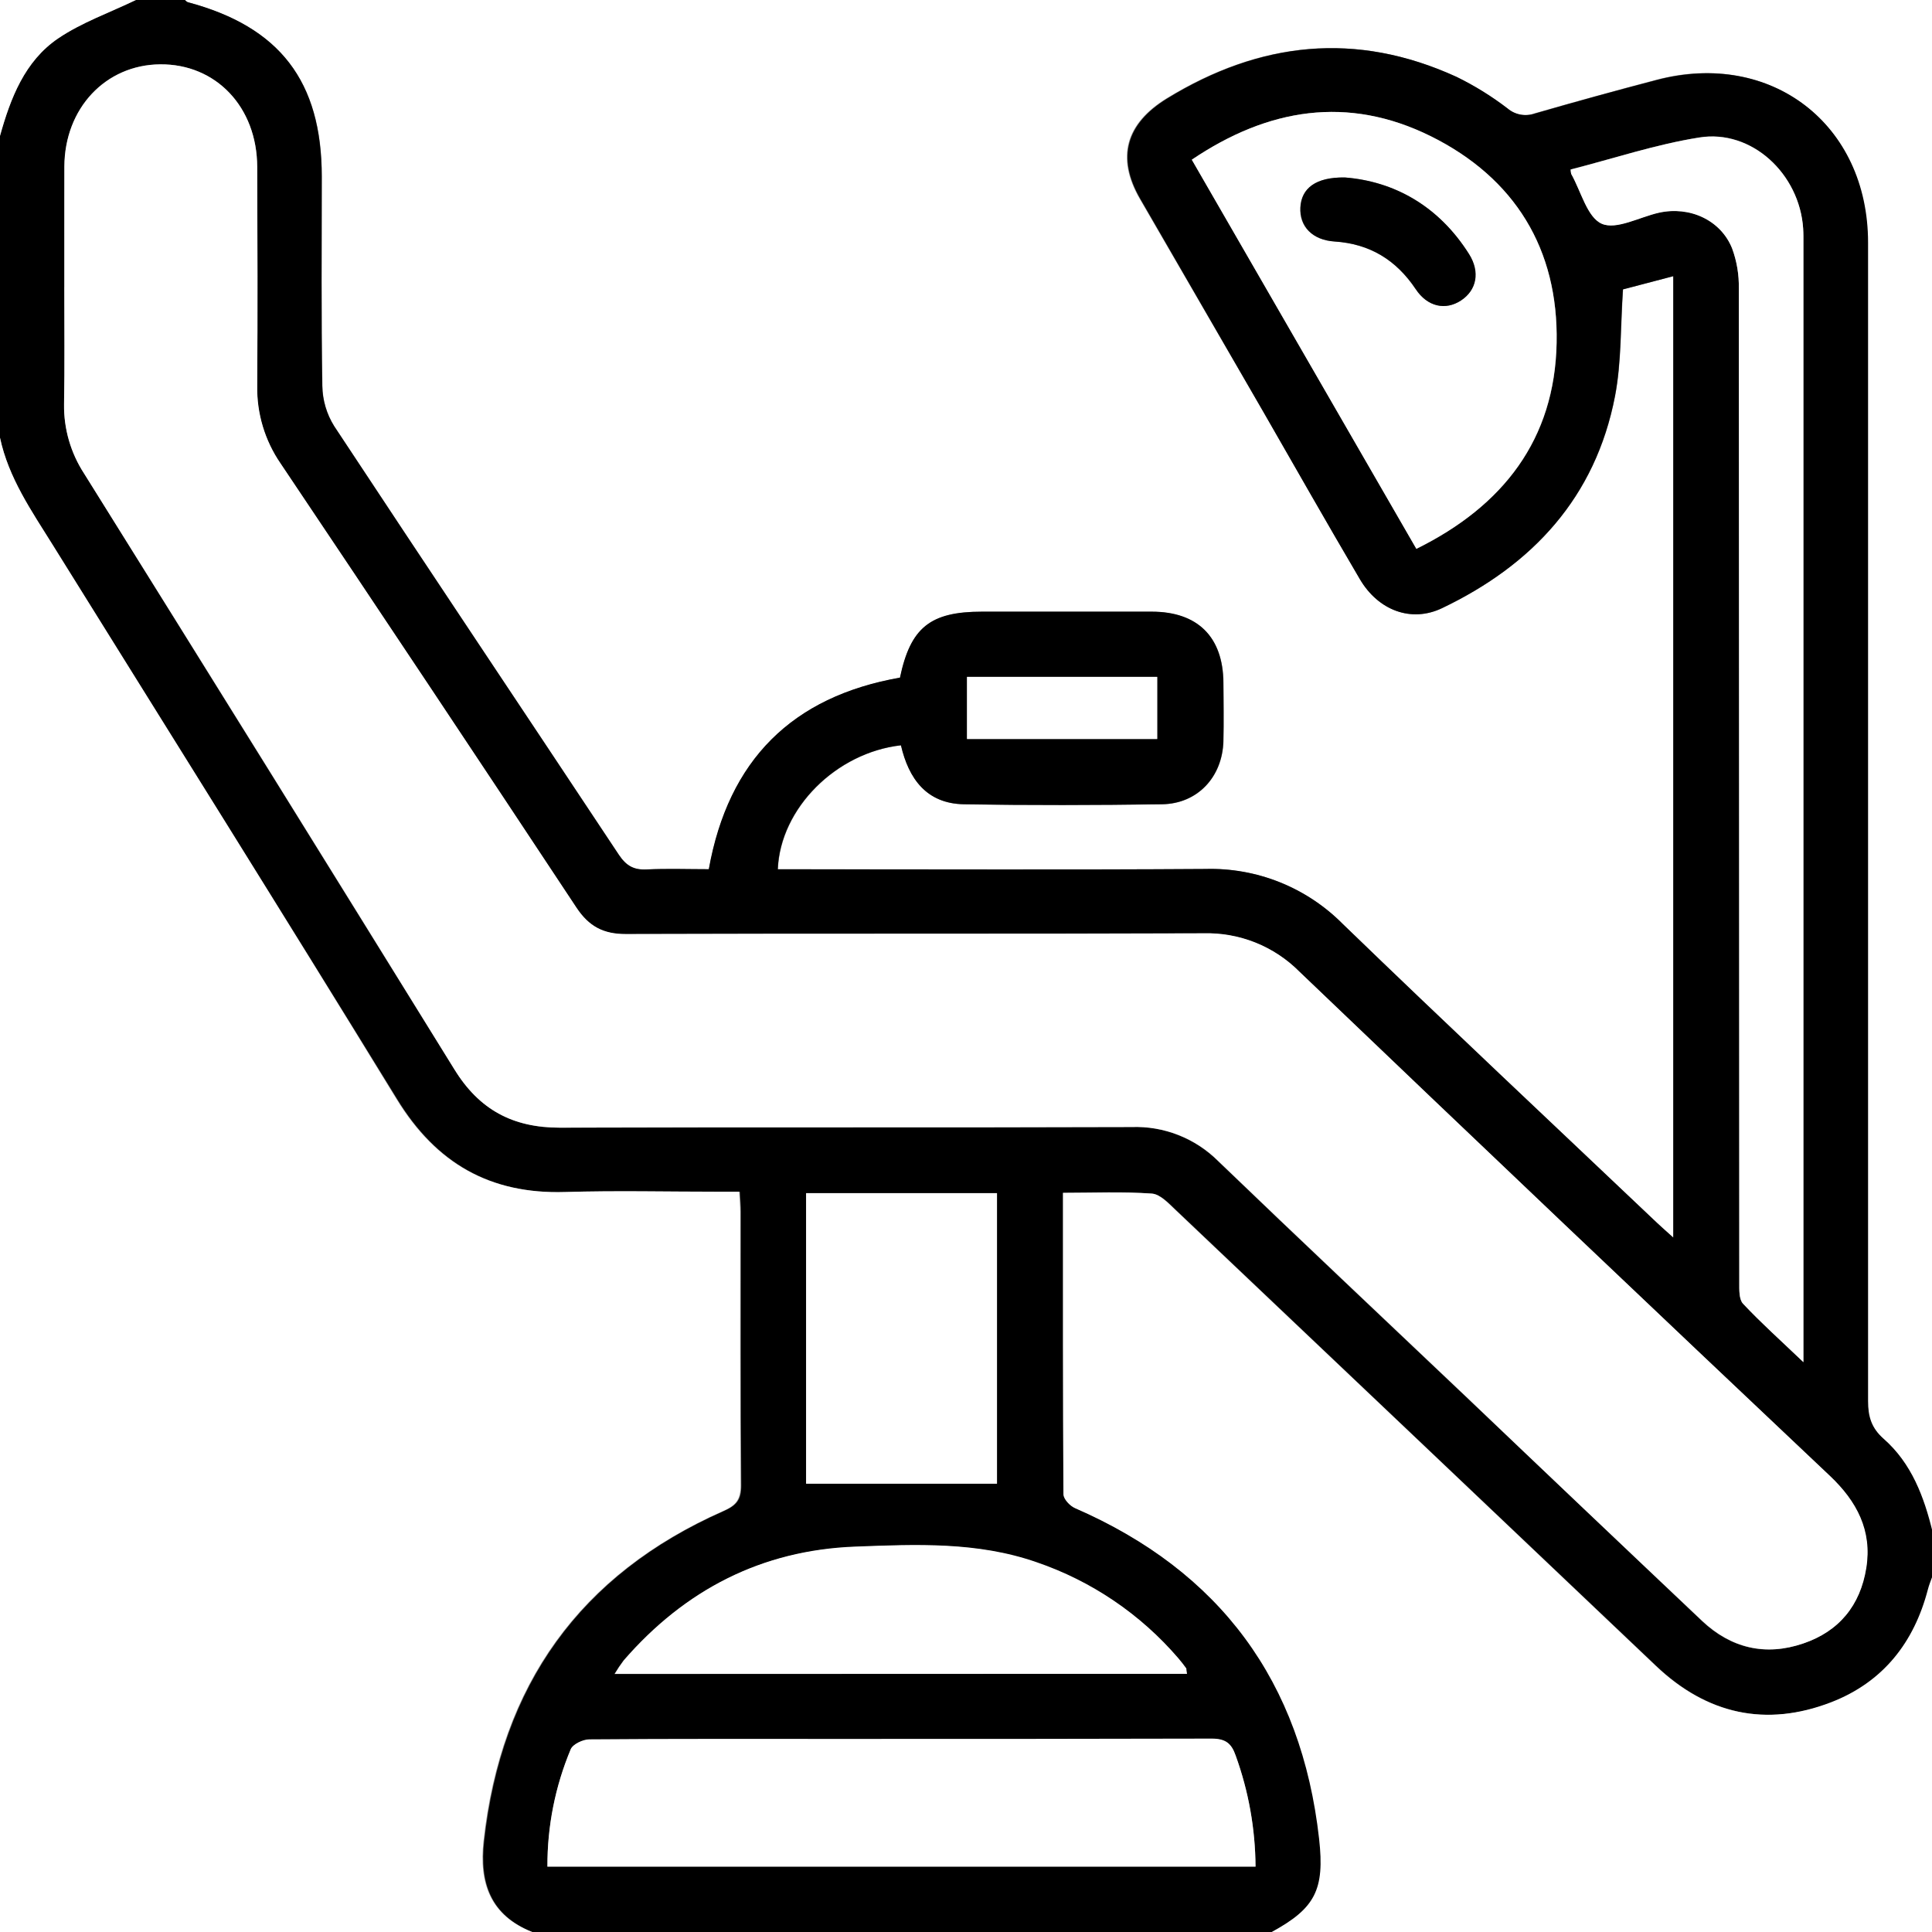 <svg width="56" height="56" viewBox="0 0 56 56" fill="none" xmlns="http://www.w3.org/2000/svg">
<rect x="0" y="0" width="56" height="56" fill="#808080" stroke="none"/>
<g clip-path="url(#clip0_69_2299)">
<path d="M5.359 0H56V44.406C55.752 43.385 55.39 42.411 54.578 41.698C54.227 41.389 54.127 41.058 54.127 40.607C54.139 29.415 54.139 18.222 54.127 7.029C54.127 3.592 51.325 1.436 48.002 2.314C46.824 2.625 45.649 2.949 44.476 3.286C44.343 3.333 44.199 3.344 44.059 3.319C43.92 3.293 43.79 3.231 43.681 3.14C43.219 2.785 42.723 2.478 42.2 2.223C39.296 0.895 36.512 1.202 33.814 2.851C32.63 3.58 32.342 4.557 33.033 5.758C34.222 7.811 35.412 9.862 36.604 11.912C37.542 13.535 38.469 15.165 39.419 16.784C39.953 17.695 40.911 18.054 41.802 17.628C44.427 16.373 46.251 14.41 46.815 11.484C47.005 10.498 46.973 9.469 47.047 8.388L48.506 8.005V35.875C48.306 35.694 48.169 35.576 48.038 35.452C44.997 32.566 41.94 29.698 38.924 26.784C38.405 26.26 37.784 25.848 37.099 25.574C36.414 25.3 35.68 25.169 34.943 25.19C31.023 25.216 27.105 25.198 23.185 25.198H22.549C22.625 23.424 24.248 21.815 26.119 21.605C26.343 22.573 26.86 23.294 27.94 23.314C29.854 23.349 31.768 23.343 33.682 23.314C34.713 23.301 35.432 22.527 35.465 21.484C35.481 20.918 35.474 20.354 35.465 19.788C35.455 18.467 34.718 17.735 33.389 17.732C31.748 17.732 30.107 17.732 28.467 17.732C26.97 17.732 26.396 18.194 26.091 19.644C22.967 20.194 21.121 22.031 20.549 25.197C19.937 25.197 19.337 25.175 18.741 25.204C18.369 25.223 18.158 25.092 17.945 24.783C15.197 20.638 12.429 16.507 9.691 12.355C9.472 12.005 9.353 11.601 9.346 11.188C9.311 9.166 9.33 7.141 9.33 5.119C9.33 2.358 8.113 0.777 5.45 0.067C5.412 0.055 5.387 0.022 5.359 0Z" fill="white"/>
<path d="M5.359 0C5.387 0.022 5.412 0.055 5.444 0.064C8.107 0.774 9.323 2.355 9.325 5.116C9.325 7.139 9.306 9.163 9.341 11.185C9.347 11.598 9.466 12.002 9.685 12.352C12.424 16.504 15.191 20.635 17.939 24.78C18.145 25.089 18.363 25.218 18.735 25.201C19.332 25.172 19.931 25.194 20.544 25.194C21.112 22.028 22.959 20.191 26.085 19.641C26.39 18.191 26.96 17.729 28.461 17.729C30.102 17.729 31.742 17.729 33.383 17.729C34.713 17.729 35.449 18.458 35.459 19.785C35.459 20.351 35.471 20.915 35.459 21.481C35.432 22.524 34.707 23.298 33.676 23.311C31.762 23.338 29.848 23.343 27.934 23.311C26.854 23.291 26.337 22.571 26.113 21.602C24.242 21.812 22.613 23.421 22.543 25.196H23.179C27.099 25.196 31.017 25.213 34.937 25.187C35.675 25.166 36.408 25.297 37.093 25.571C37.778 25.846 38.399 26.257 38.919 26.781C41.934 29.698 44.991 32.563 48.032 35.449C48.163 35.573 48.3 35.691 48.5 35.872V8.005L47.041 8.388C46.967 9.469 46.999 10.498 46.81 11.484C46.245 14.41 44.425 16.373 41.796 17.628C40.905 18.054 39.947 17.695 39.413 16.784C38.462 15.167 37.535 13.535 36.604 11.912C35.42 9.861 34.236 7.811 33.052 5.762C32.36 4.562 32.649 3.582 33.833 2.855C36.527 1.203 39.315 0.9 42.219 2.227C42.742 2.482 43.239 2.79 43.7 3.144C43.809 3.236 43.939 3.298 44.078 3.323C44.218 3.349 44.361 3.337 44.495 3.29C45.662 2.952 46.837 2.628 48.022 2.319C51.339 1.444 54.147 3.596 54.147 7.034C54.147 18.226 54.147 29.419 54.147 40.612C54.147 41.062 54.246 41.393 54.597 41.703C55.409 42.416 55.771 43.388 56.019 44.411V45.723C55.978 45.84 55.93 45.955 55.899 46.075C55.497 47.619 54.599 48.764 53.101 49.343C51.205 50.072 49.49 49.693 48.014 48.293C43.375 43.892 38.737 39.489 34.1 35.086C33.893 34.891 33.645 34.618 33.402 34.6C32.557 34.541 31.707 34.578 30.828 34.578C30.828 37.527 30.828 40.422 30.842 43.318C30.842 43.455 31.029 43.654 31.175 43.717C35.392 45.545 37.752 48.741 38.254 53.305C38.418 54.781 38.14 55.318 36.878 56.004H15.441C14.227 55.523 13.899 54.587 14.034 53.369C14.532 48.856 16.816 45.64 20.978 43.8C21.352 43.635 21.49 43.47 21.487 43.054C21.467 40.412 21.477 37.769 21.475 35.127C21.475 34.95 21.458 34.774 21.446 34.544H20.823C19.348 34.544 17.87 34.508 16.395 34.552C14.22 34.618 12.655 33.724 11.514 31.86C8.206 26.485 4.858 21.146 1.53 15.798C0.916 14.812 0.248 13.854 0 12.688V3.938C0.306 2.842 0.716 1.773 1.684 1.114C2.371 0.649 3.182 0.365 3.938 0H5.359ZM1.859 8.327C1.859 9.457 1.873 10.588 1.859 11.718C1.85 12.431 2.053 13.131 2.443 13.729C6.024 19.479 9.599 25.233 13.166 30.991C13.895 32.165 14.865 32.691 16.228 32.686C21.751 32.662 27.272 32.686 32.795 32.667C33.258 32.651 33.719 32.731 34.151 32.901C34.582 33.07 34.974 33.327 35.302 33.654C37.679 35.941 40.082 38.2 42.474 40.472C44.761 42.642 47.045 44.812 49.328 46.983C50.168 47.776 51.167 48.013 52.261 47.639C53.298 47.286 53.915 46.528 54.087 45.452C54.259 44.376 53.812 43.52 53.032 42.782C47.899 37.921 42.774 33.05 37.657 28.169C37.293 27.802 36.857 27.514 36.377 27.322C35.897 27.131 35.383 27.04 34.866 27.055C29.289 27.08 23.712 27.055 18.136 27.077C17.481 27.077 17.061 26.857 16.698 26.307C13.861 22.006 11.006 17.716 8.132 13.437C7.675 12.774 7.437 11.985 7.452 11.18C7.47 9.066 7.462 6.95 7.452 4.839C7.452 3.102 6.256 1.851 4.64 1.865C3.055 1.878 1.87 3.138 1.87 4.829C1.859 5.995 1.864 7.162 1.864 8.327H1.859ZM15.859 54.108H36.393C36.385 53.013 36.191 51.926 35.818 50.896C35.694 50.536 35.519 50.401 35.121 50.404C31.531 50.422 27.942 50.415 24.351 50.415C21.929 50.415 19.505 50.407 17.081 50.426C16.896 50.426 16.606 50.563 16.543 50.711C16.093 51.785 15.864 52.939 15.868 54.104L15.859 54.108ZM52.273 39.483V7.061C52.273 6.915 52.273 6.77 52.265 6.624C52.16 5.03 50.767 3.738 49.254 3.983C47.991 4.187 46.76 4.595 45.525 4.91C45.527 4.952 45.532 4.994 45.541 5.036C45.833 5.542 46 6.291 46.425 6.481C46.849 6.67 47.518 6.29 48.083 6.163C48.972 5.965 49.872 6.371 50.205 7.194C50.342 7.567 50.409 7.963 50.4 8.361C50.411 17.964 50.415 27.567 50.413 37.17C50.413 37.38 50.403 37.658 50.523 37.785C51.042 38.343 51.609 38.85 52.273 39.483ZM34.545 4.629L41.058 15.908C43.579 14.664 45.07 12.731 45.122 9.937C45.173 7.225 43.913 5.161 41.477 3.949C39.066 2.756 36.75 3.14 34.545 4.629ZM28.898 43.006V34.584H23.365V43.006H28.898ZM34.405 48.517C34.386 48.433 34.389 48.392 34.37 48.371C34.296 48.269 34.224 48.167 34.135 48.071C33.038 46.794 31.619 45.834 30.026 45.29C28.312 44.689 26.542 44.772 24.776 44.839C22.066 44.941 19.842 46.093 18.067 48.135C17.974 48.26 17.888 48.389 17.809 48.523L34.405 48.517ZM28.029 21.42H33.542V19.62H28.029V21.42Z" fill="black"/>
<path d="M0 12.688C0.248 13.854 0.916 14.812 1.53 15.798C4.858 21.146 8.206 26.485 11.495 31.859C12.636 33.722 14.201 34.617 16.376 34.551C17.852 34.507 19.329 34.542 20.805 34.542H21.427C21.439 34.77 21.456 34.946 21.456 35.125C21.456 37.768 21.448 40.41 21.468 43.053C21.468 43.468 21.332 43.636 20.959 43.798C16.797 45.637 14.513 48.854 14.015 53.365C13.88 54.583 14.209 55.519 15.422 56H0V12.688Z" fill="white"/>
<path d="M36.86 56C38.121 55.313 38.4 54.776 38.235 53.301C37.725 48.741 35.366 45.545 31.156 43.712C31.01 43.649 30.825 43.451 30.824 43.314C30.805 40.418 30.809 37.523 30.809 34.574C31.684 34.574 32.539 34.536 33.383 34.596C33.627 34.614 33.874 34.888 34.081 35.082C38.722 39.482 43.36 43.884 47.995 48.288C49.471 49.688 51.182 50.073 53.082 49.338C54.58 48.755 55.478 47.615 55.881 46.07C55.911 45.951 55.959 45.835 56 45.719V56H36.86Z" fill="white"/>
<path d="M3.938 0C3.182 0.365 2.371 0.649 1.684 1.114C0.716 1.773 0.306 2.842 0 3.938V0H3.938Z" fill="white"/>
<path d="M1.865 8.327C1.865 7.16 1.865 5.994 1.865 4.827C1.873 3.138 3.063 1.878 4.644 1.865C6.26 1.851 7.45 3.102 7.456 4.839C7.463 6.952 7.47 9.068 7.456 11.18C7.441 11.985 7.679 12.774 8.135 13.437C11.005 17.715 13.863 22.004 16.707 26.304C17.071 26.854 17.491 27.075 18.145 27.074C23.722 27.055 29.299 27.074 34.875 27.052C35.392 27.037 35.907 27.128 36.387 27.319C36.867 27.511 37.303 27.799 37.667 28.166C42.776 33.055 47.901 37.925 53.042 42.779C53.822 43.517 54.27 44.364 54.096 45.449C53.923 46.534 53.307 47.286 52.27 47.636C51.177 48.01 50.178 47.773 49.338 46.98C47.046 44.816 44.761 42.646 42.483 40.469C40.092 38.197 37.688 35.938 35.311 33.651C34.982 33.324 34.589 33.067 34.157 32.898C33.724 32.728 33.261 32.65 32.797 32.667C27.274 32.686 21.753 32.667 16.231 32.686C14.861 32.686 13.886 32.165 13.168 30.991C9.608 25.226 6.031 19.472 2.439 13.729C2.049 13.131 1.846 12.431 1.856 11.718C1.878 10.588 1.865 9.457 1.865 8.327Z" fill="white"/>
<path d="M15.867 54.104C15.862 52.936 16.091 51.778 16.543 50.7C16.605 50.555 16.895 50.417 17.081 50.416C19.504 50.397 21.928 50.404 24.35 50.404C27.941 50.404 31.53 50.404 35.12 50.394C35.518 50.394 35.693 50.525 35.817 50.886C36.191 51.918 36.385 53.006 36.392 54.104H15.867Z" fill="white"/>
<path d="M52.273 39.483C51.61 38.85 51.044 38.343 50.523 37.79C50.404 37.663 50.414 37.384 50.414 37.174C50.408 27.572 50.404 17.969 50.401 8.365C50.409 7.967 50.343 7.571 50.205 7.198C49.873 6.376 48.973 5.969 48.083 6.167C47.519 6.294 46.847 6.673 46.425 6.485C46.004 6.297 45.826 5.546 45.541 5.04C45.533 4.999 45.528 4.957 45.525 4.915C46.761 4.6 47.991 4.185 49.254 3.987C50.768 3.742 52.161 5.034 52.266 6.628C52.276 6.774 52.273 6.92 52.273 7.066V39.483Z" fill="white"/>
<path d="M34.545 4.629C36.751 3.14 39.066 2.756 41.472 3.949C43.913 5.161 45.173 7.225 45.118 9.937C45.065 12.731 43.575 14.664 41.053 15.908L34.545 4.629ZM38.981 5.144C38.134 5.132 37.72 5.459 37.688 6.011C37.656 6.564 38.035 6.959 38.679 7C39.7 7.066 40.463 7.534 41.03 8.38C41.374 8.894 41.905 9.004 42.343 8.709C42.78 8.415 42.903 7.885 42.576 7.366C41.708 5.979 40.422 5.257 38.981 5.144Z" fill="white"/>
<path d="M28.898 43.006H23.365V34.584H28.898V43.006Z" fill="white"/>
<path d="M34.406 48.517H17.82C17.901 48.382 17.989 48.251 18.084 48.125C19.853 46.083 22.077 44.931 24.793 44.829C26.554 44.762 28.325 44.683 30.043 45.28C31.636 45.824 33.055 46.784 34.152 48.061C34.235 48.157 34.313 48.259 34.387 48.361C34.39 48.392 34.387 48.433 34.406 48.517Z" fill="white"/>
<path d="M28.029 21.42V19.62H33.542V21.42H28.029Z" fill="white"/>
<path d="M38.981 5.144C40.422 5.257 41.708 5.979 42.583 7.366C42.91 7.885 42.802 8.413 42.35 8.709C41.898 9.005 41.374 8.894 41.037 8.38C40.47 7.534 39.706 7.067 38.687 7C38.042 6.959 37.666 6.563 37.695 6.011C37.724 5.46 38.134 5.132 38.981 5.144Z" fill="black"/>
</g>
<defs>
<clipPath id="clip0_69_2299">
<rect width="56" height="56" fill="white"/>
</clipPath>
</defs>
</svg>
